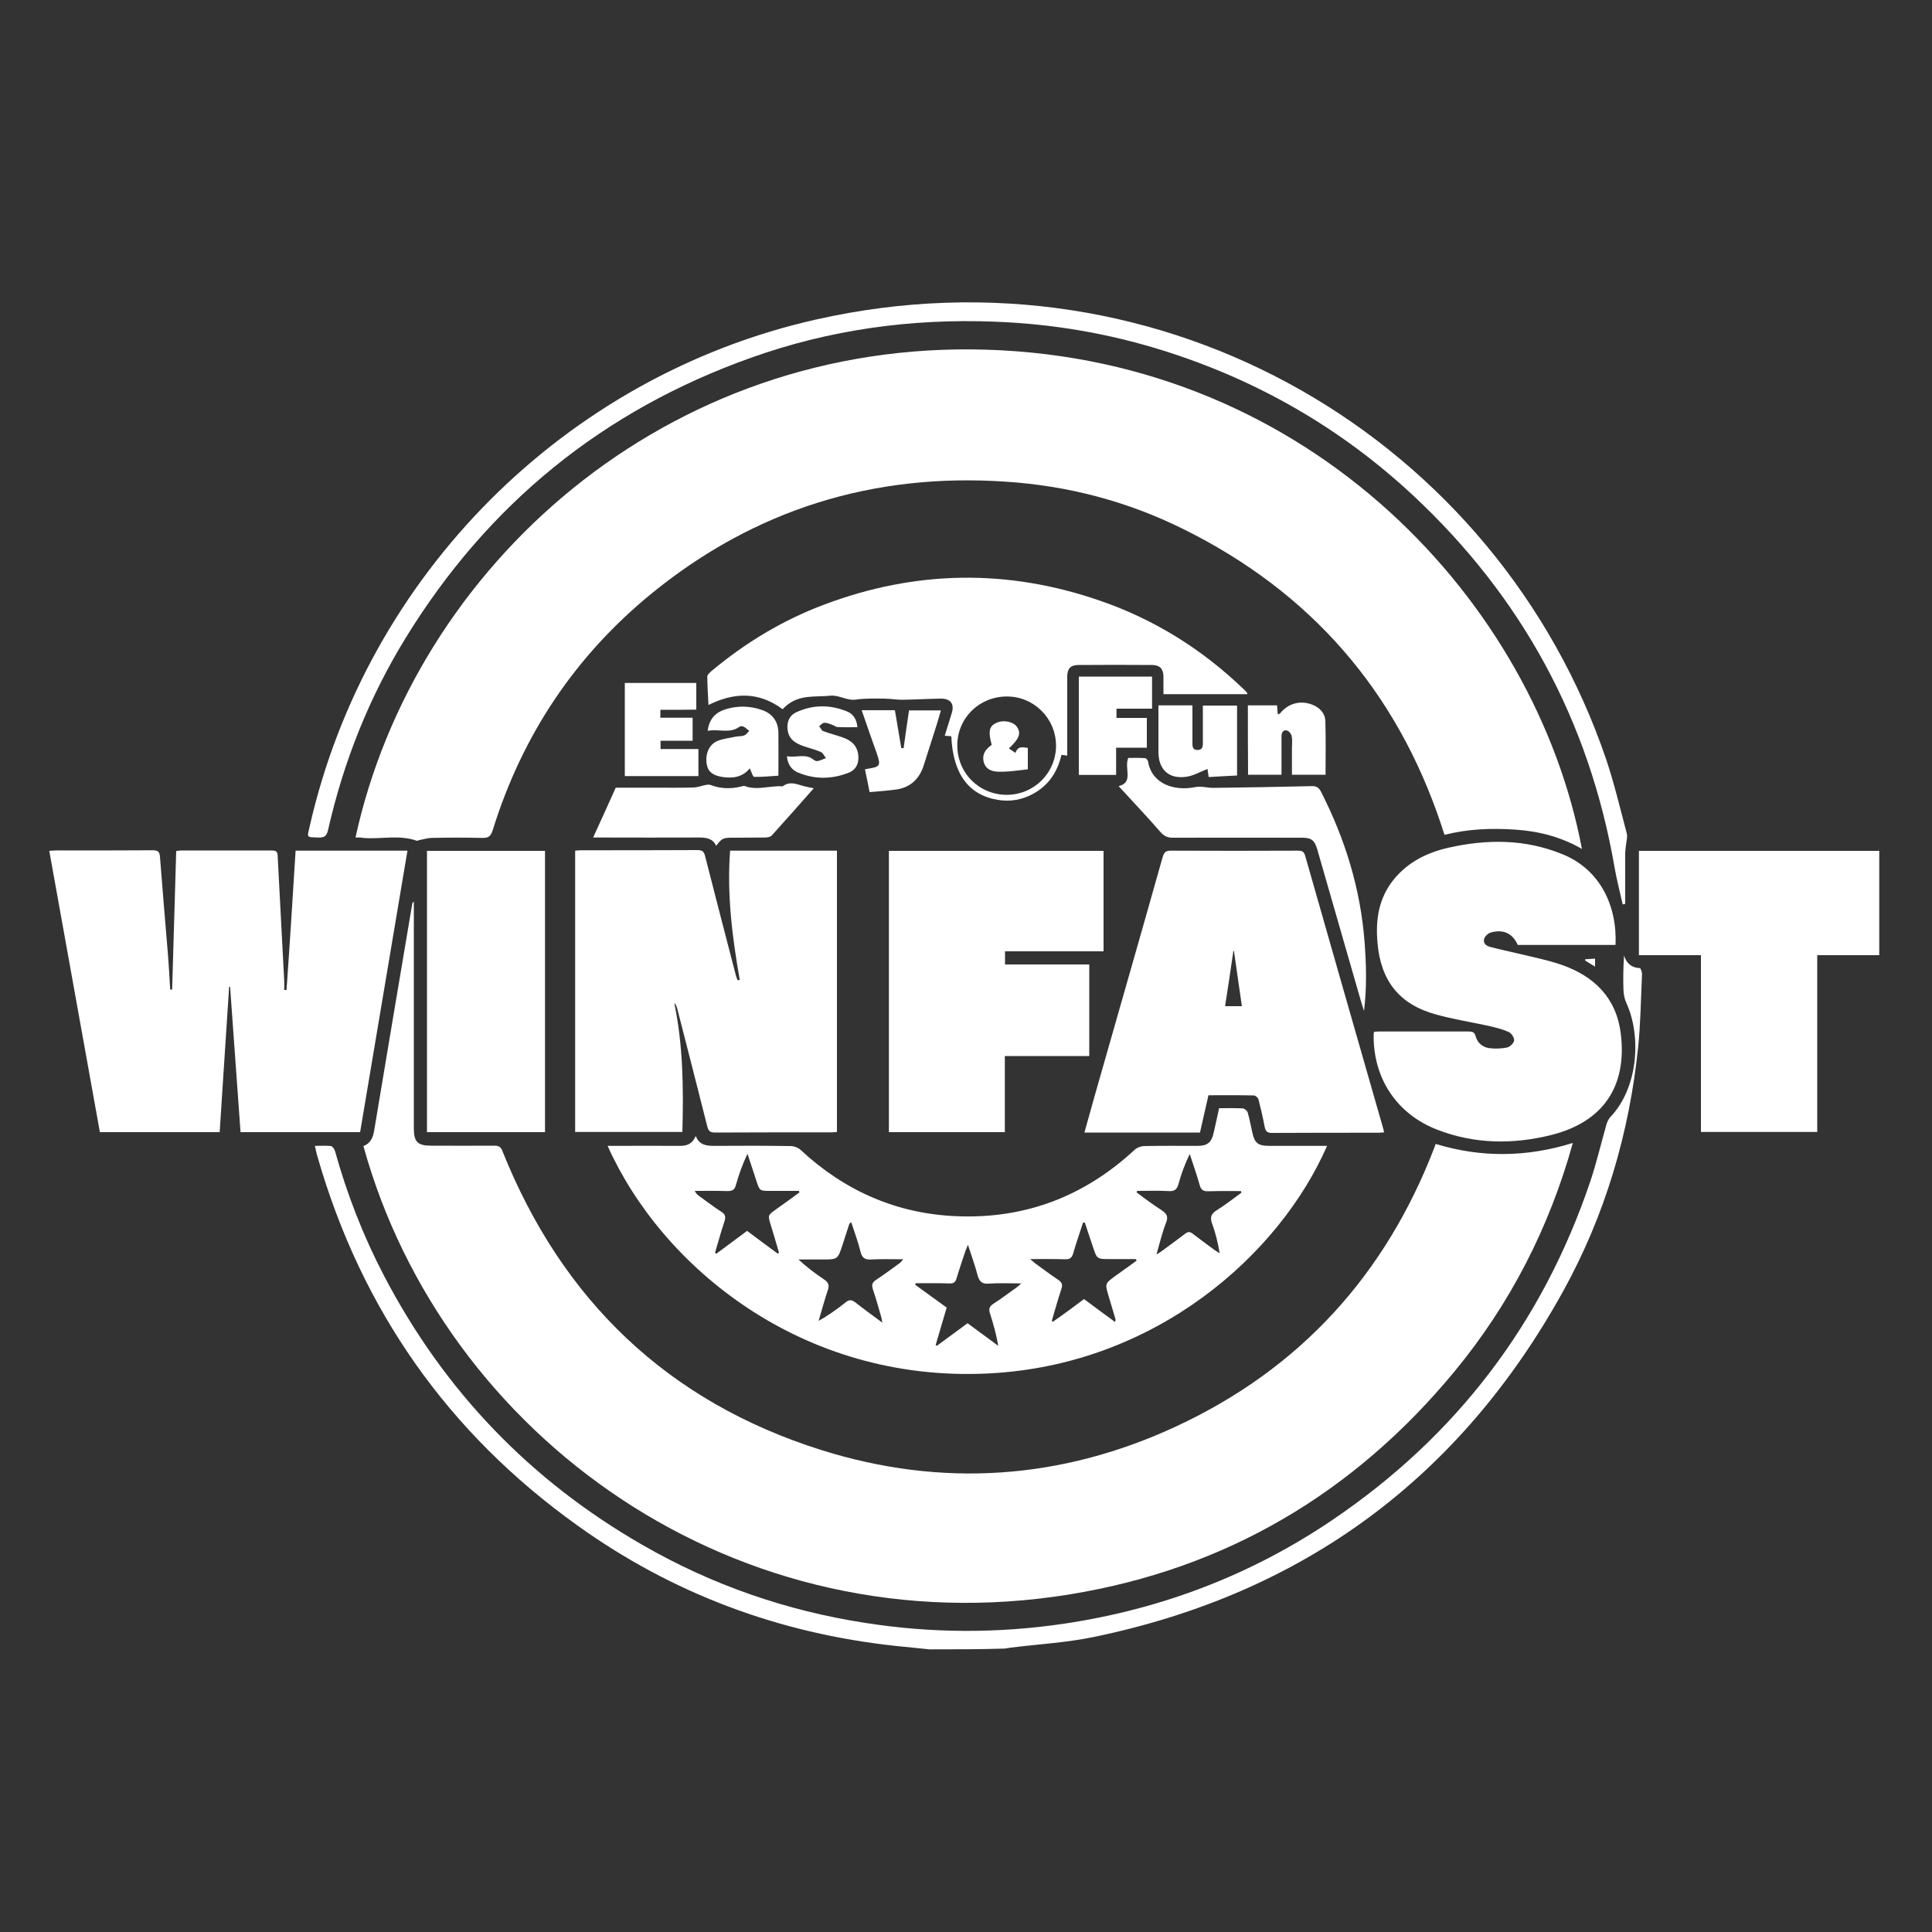 <?xml version="1.0" encoding="UTF-8"?> <svg xmlns="http://www.w3.org/2000/svg" xmlns:xlink="http://www.w3.org/1999/xlink" version="1.1" id="Layer_1" x="0px" y="0px" viewBox="0 0 1000 1000" style="enable-background:new 0 0 1000 1000;" xml:space="preserve"><rect x="0" y="0" width="1000" height="1000" fill="#333333" stroke="none"/> <path style="fill:#FFFFFF;" d="M481.1,853.7c-5.9-0.6-11.8-1.2-17.7-1.8c-60.2-6.5-115.3-27-164.5-62.3 c-67-47.9-111.8-111.7-134.6-191c-0.5-1.6-0.8-3.3-1.3-5.5c3,0,5.7-0.2,8.3,0.1c0.8,0.1,1.8,1.6,2.1,2.6 c6.2,22.3,14.6,43.9,25.3,64.4c31.1,59.6,75.8,106.2,134.1,139.6c35.8,20.6,74.2,33.9,115,40.2c34.3,5.4,68.7,5.5,103.1,0.4 c50.3-7.5,96.7-25.2,138.8-53.7c64.1-43.4,108.7-101.9,133.5-175.4c3.2-9.6,5.5-19.5,8.3-29.3c0.4-1.3,1-2.7,1.9-3.7 c14.6-15.2,16.3-42.1,8.3-59.4c-0.9-2-1.3-4.3-1.4-6.5c-0.2-5.8-0.1-11.7,0.3-17.8c1.3,4.1,3.9,6.3,8.2,6.5c0.4,0,1.2,2.2,1.1,3.3 c-0.6,12.5-0.7,25.1-2,37.6c-4.6,44.6-17.1,87-38.8,126.3c-53.4,96.6-134.3,156.4-242.5,178.9c-14.2,3-28.9,3.8-43.4,5.6 c-1.1,0.1-2.1,0.4-3.2,0.5C507.1,853.7,494.1,853.7,481.1,853.7z"></path> <path style="fill:#FFFFFF;" d="M184,433.5C214.5,293.7,344.4,175.8,510.7,181c168.2,5.2,284.1,131.4,308.1,258.4 c-10.9-6.3-22.5-9.2-34.6-10c-12.2-0.8-24.2-0.4-36.5,2.7c-0.6-1.7-1.2-3.4-1.7-5.1c-23.2-69.5-67.7-120.5-133.2-153 c-29.1-14.5-60-22.6-92.4-24.7c-68.4-4.6-129.7,14.4-182.9,57.7c-39.9,32.5-67.3,73.7-82.5,122.8c-1,3.1-2.3,4-5.4,3.9 c-8.7-0.2-17.3-0.2-26,0c-2.3,0-4.6,0.8-6.9,1.2c-0.3,0.1-0.7,0.4-0.9,0.3c-9.2-3.3-18.6-0.7-27.9-1.5 C186.7,433.4,185.5,433.5,184,433.5z"></path> <path style="fill:#FFFFFF;" d="M743.1,592.1c23.7,7.2,47.1,6.9,71-0.5c-12.2,43.8-32.4,83.3-61.2,118.2 c-52,63-118.3,102.2-198.9,115.4c-173,28.3-324.5-82.2-365.9-232c3.7-1.4,5-4.4,5.6-8.2c6.5-39.1,13.1-78.2,19.7-117.3 c0.1-0.3,0.2-0.6,0.8-1c0,1.1,0,2.3,0,3.4c0,38,0,76,0,114c0,6.9,2,8.9,8.9,8.9c10.9,0,21.9,0.1,32.8,0c2.3,0,3.4,0.7,4.2,2.9 c30.9,77.2,85.6,129.6,164.9,154.6c62.5,19.7,124.5,15.4,184-12.3c64-29.8,108.2-78.5,133.5-144.4 C742.7,593.4,742.8,592.9,743.1,592.1z"></path> <path style="fill:#FFFFFF;" d="M631,573.6c4.5,0,8.4-0.1,12.3,0.1c0.9,0.1,2.2,1.2,2.5,2.1c1,3.4,1.6,6.9,2.4,10.4 c1.2,5.5,3,6.9,8.8,6.9c8.9,0,17.8,0,26.6,0c1.1,0,2.1,0,3.3,0c-24.5,56-88.4,113.5-175.4,117.8c-96.8,4.8-169.2-55.6-197-117.8 c1.3,0,2.5,0,3.6,0c11.3,0,22.5-0.1,33.8,0c3.6,0,6.4-0.9,8.2-5.1c2,4.9,5.8,5.1,9.9,5.1c13.1-0.1,26.2-0.1,39.3,0.1 c1.7,0,3.8,0.8,5.1,2c22.7,21.1,49.5,33,80.6,34.3c35.5,1.5,66.2-10.2,92.2-34.3c1.3-1.2,3.4-2,5.1-2c9.2-0.2,18.4-0.1,27.6-0.1 c5.1,0,7.2-1.8,8.3-6.8C629.1,582.1,630.1,578,631,573.6z M474,664.2c-0.1,0.3-0.2,0.5-0.3,0.8c5.5,4,10.9,7.9,16.3,11.8 c-2,6.7-3.8,13-5.7,19.4c0.2,0.1,0.4,0.2,0.6,0.4c5.3-3.9,10.6-7.8,15.9-11.7c5.4,4,10.7,7.9,15.9,11.7c-1-5.8-2.5-11.2-4.2-16.5 c-0.8-2.4-0.6-3.8,1.7-5.3c4-2.5,7.8-5.5,11.7-8.2c0.7-0.5,1.3-1.1,2.7-2.3c-6.3,0-11.6-0.3-16.8,0.1c-3.5,0.3-4.9-1.1-5.8-4.3 c-1.3-5-3.1-10-5-15.8c-0.7,1.7-1,2.4-1.3,3.2c-1.5,4.7-3.2,9.4-4.6,14.2c-0.6,2-1.5,2.7-3.6,2.6C485.7,664.1,479.8,664.2,474,664.2 z M561.1,672.4c5.4,4,10.6,7.9,16.1,11.9c0.1-0.8,0.2-1.1,0.2-1.4c-1.2-4-2.4-8.1-3.6-12.1c-1.9-6.4-1.9-6.4,3.4-10.3 c2.5-1.8,4.9-3.5,7.4-5.3c1.2-0.9,2.5-1.8,3.7-2.7c-0.1-0.3-0.2-0.5-0.4-0.8c-4.5,0-9,0-13.5,0c-6.6,0-6.6,0-8.7-6.3 c-1.4-4.2-2.8-8.4-4.2-12.6c-0.3,0-0.6,0-0.9,0c-1.7,5.3-3.6,10.5-5.1,15.9c-0.7,2.4-1.8,3.2-4.3,3.1c-5.7-0.2-11.3-0.1-18-0.1 c1.4,1.2,2,1.7,2.6,2.2c3.9,2.8,7.8,5.8,11.9,8.5c2.1,1.4,2.4,2.7,1.6,5c-1.8,5.4-3.3,10.8-4.9,16.3c0.2,0.1,0.4,0.3,0.6,0.4 C550.5,680.3,555.8,676.4,561.1,672.4z M440.6,632.6c-0.7,0.6-0.9,0.7-1,0.9c-1.2,3.6-2.3,7.2-3.5,10.8c-2.5,7.6-2.5,7.6-10.4,7.6 c-4.1,0-8.3,0-12.4,0c4.3,4,8.7,7.3,13.2,10.3c2.2,1.5,2.9,2.9,2,5.5c-1.8,5.3-3.2,10.7-4.8,16c5.1-2.9,9.6-6.1,14-9.6 c1.9-1.5,3.1-1.4,5,0c4.4,3.5,8.9,6.7,14,10.5c-0.3-1.6-0.4-2.3-0.6-3c-1.4-4.8-2.7-9.6-4.3-14.3c-0.7-2.2-0.4-3.5,1.6-4.8 c4.2-2.8,8.3-5.8,12.4-8.8c0.5-0.4,0.9-0.9,1.7-1.9c-5.9,0-11.2-0.2-16.5,0.1c-3.2,0.2-4.8-0.7-5.6-4 C444.2,642.9,442.3,637.9,440.6,632.6z M402.6,648.9c0.2-0.2,0.4-0.3,0.6-0.5c-1.4-4.8-2.8-9.7-4.3-14.5c-1.5-4.9-1.5-4.9,2.7-7.9 c4.1-2.9,8.1-5.8,12.2-8.8c-0.1-0.3-0.2-0.5-0.3-0.8c-4.9,0-9.8,0-14.8,0c-5.5,0-5.5,0-7.2-5.2c-1.5-4.7-3.1-9.4-4.6-14 c-2.6,5.4-4.5,10.8-6,16.2c-0.7,2.5-1.9,3.1-4.3,3.1c-5.7-0.2-11.4-0.1-17-0.1c0.6,1.3,1.4,2,2.2,2.6c3.8,2.7,7.5,5.6,11.4,8.1 c2.1,1.3,2.6,2.6,1.8,5c-1.8,5.4-3.3,10.9-4.9,16.3c0.2,0.2,0.4,0.3,0.7,0.5c5.3-3.9,10.6-7.9,15.9-11.8 C392.1,641.2,397.3,645,402.6,648.9z M598.6,649.3c1.5-0.9,2.2-1.3,2.8-1.8c4-2.9,8-5.9,12-8.9c1.4-1.1,2.5-1.2,4,0 c3.7,2.9,7.6,5.7,11.4,8.5c0.8,0.6,1.7,1,2.5,1.6c-0.9-5.4-2.1-10.4-3.9-15.3c-1.2-3.3-0.6-5.1,2.4-7c4.4-2.7,8.5-6,12.8-9.1 c-0.1-0.3-0.2-0.5-0.3-0.8c-5.6,0-11.1-0.1-16.7,0.1c-2.7,0.1-4-0.6-4.7-3.4c-1.5-5.4-3.4-10.6-5.1-15.9c-2.5,5.2-4.4,10.3-5.8,15.5 c-0.8,2.9-2.1,3.9-5.1,3.7c-5.4-0.3-10.9-0.1-16.3-0.1c-0.1,0.3-0.2,0.6-0.3,0.8c4.2,3.1,8.4,6.3,12.8,9.1c2.7,1.8,3.8,3.3,2.4,6.7 C601.5,638.1,600.3,643.3,598.6,649.3z"></path> <path style="fill:#FFFFFF;" d="M153,440.3c19.4,0,38.4,0,57.9,0c-8.2,48.7-16.3,97.1-24.5,145.7c-20.6,0-41,0-61.9,0 c-1.8-25.1-3.6-50.1-5.4-75.2c-0.2,0-0.3,0-0.5,0c-1.6,25-3.3,50-4.9,75.2c-20.6,0-41,0-62,0c-8.7-48.3-17.4-96.9-26.2-145.6 c1.4-0.1,2.3-0.2,3.3-0.2c16.8,0,33.6,0,50.3-0.1c2.6,0,3.5,0.7,3.7,3.4c1.3,17.2,2.8,34.3,4.2,51.4c0.4,4.7,0.6,9.5,0.9,14.3 c0.1,1,0.1,2,0.2,3c0.3,0,0.7,0,1,0c0.7-23.8,1.4-47.7,2.1-71.7c1-0.1,1.8-0.3,2.6-0.3c15.6,0,31.2,0,46.8,0c1.9,0,3,0.3,3.1,2.5 c1.1,21.6,2.3,43.2,3.4,64.8c0.1,1.6,0,3.3,0,4.9c0.4,0,0.8,0,1.2,0C150,488.5,151.5,464.6,153,440.3z"></path> <path style="fill:#FFFFFF;" d="M382.9,507.2c-3.9-22.1-6.7-44.2-5-66.9c18.4,0,36.7,0,55.3,0c0,48.5,0,97,0,145.6 c-1,0.1-1.9,0.2-2.8,0.2c-20.1,0-40.3,0-60.4,0.1c-2.4,0-3.3-0.8-3.9-3.1c-5.1-20.4-10.4-40.8-15.6-61.2c-0.3-1-0.6-1.9-1.5-2.8 c4.6,22.1,4.8,44.3,4.2,66.8c-18.5,0-36.9,0-55.5,0c0-48.5,0-96.9,0-145.6c1-0.1,2.1-0.2,3.1-0.2c20,0,40,0,60.1-0.1 c2.3,0,3.4,0.5,4,2.9c5.3,20.8,10.7,41.6,16.1,62.4c0.2,0.7,0.5,1.3,0.8,2C382.2,507.4,382.6,507.3,382.9,507.2z"></path> <path style="fill:#FFFFFF;" d="M716.4,586.1c-1.2,0.1-2.2,0.2-3.1,0.2c-18.3,0-36.6,0-54.9,0.1c-2.5,0-3.3-0.8-3.8-3.1 c-0.9-4.8-2-9.5-3.2-14.2c-0.2-0.9-1.6-2.1-2.4-2.1c-7.7-0.2-15.4-0.1-23.5-0.1c-1.5,6.4-2.9,12.8-4.4,19.3c-19.9,0-39.6,0-59.8,0 c1.7-6.2,3.4-12.3,5.1-18.3c11.8-41.4,23.7-82.8,35.4-124.3c0.7-2.3,1.5-3.3,4.1-3.3c22,0.1,43.9,0.1,65.9,0c2.2,0,3.2,0.5,3.8,2.8 c13.3,46.6,26.6,93.2,40,139.8C715.9,583.7,716.1,584.8,716.4,586.1z M634.1,520.8c3,0,5.9,0,8.7,0c-1.4-9.8-2.8-19.2-4.1-28.6 c-0.1,0-0.2,0-0.3,0C637,501.8,635.6,511.3,634.1,520.8z"></path> <path style="fill:#FFFFFF;" d="M836.2,489.1c-16.8,0-33.7,0-50.6,0c-2.7-6-7.4-8.3-14.1-6.4c-1.3,0.4-2.9,1.9-3.3,3.2 c-0.7,2.2,1,3.7,3,4.2c4.6,1.2,9.3,2.2,13.9,3.3c7.8,1.9,15.7,3.4,23.2,6c16.9,5.9,28.3,17.1,30.6,35.5c3.4,27.5-9.2,45.9-36.1,52.6 c-19.7,4.9-39.5,4.7-58.7-2.7c-21.2-8.1-33.5-26.8-33.1-49.5c0-0.3,0.1-0.6,0.2-1.2c0.9-0.1,1.8-0.2,2.8-0.2c15.4,0,30.7,0,46.1,0 c1.9,0,3.1,0.2,3.7,2.5c0.9,3.4,3.6,5.6,6.9,6.1c3,0.4,6.3,0.3,9.3-0.3c1.5-0.3,3.5-2.2,3.7-3.6c0.2-1.4-1.4-3.8-2.7-4.4 c-3.3-1.5-6.9-2.4-10.5-3.2c-9.1-2-18.3-3.4-27.2-5.9c-19-5.2-28.6-17.4-30.3-37c-1.1-12.1,0.6-23.3,8.5-33 c7.3-8.9,17.1-13.8,28.1-16.3c19.9-4.5,39.7-4.6,59,3.3C828.1,449.9,837.1,468.7,836.2,489.1z"></path> <path style="fill:#FFFFFF;" d="M460.1,586c0-48.6,0-97,0-145.6c37,0,74,0,111.1,0c0,17.3,0,34.4,0,52c-17,0-33.9,0-51,0 c0,2.4,0,4.4,0,6.8c14.5,0,29,0,43.6,0c0,15.9,0,31.5,0,47.4c-14.5,0-28.9,0-43.7,0c0,13.3,0,26.2,0,39.4 C499.9,586,480.1,586,460.1,586z"></path> <path style="fill:#FFFFFF;" d="M366.7,364.9c-0.2-5-0.6-9.8-0.6-14.7c0-1,1.3-2.1,2.2-2.9c17.6-14.7,37-26.4,58.4-34.4 c47.3-17.8,94.9-18.5,142.6-2c28.2,9.7,53,25.2,74.5,45.9c0.5,0.5,1.1,1.1,1.6,1.6c0.1,0.1,0.1,0.4,0.2,0.9c-14.4,0-28.7,0-43.4,0 c0-3.2,0-6.2,0-9.2c-0.1-3.9-1.8-5.8-5.7-5.9c-12.8-0.1-25.6-0.1-38.3,0c-4.1,0-5.8,1.9-5.8,6.1c0,13.5,0,27.1,0,40.8 c-1-0.1-1.9-0.3-3-0.4c-2,8.8-6.6,15.7-14.5,20.1c-5.8,3.2-12,4.3-18.5,3.2c-15.1-2.5-23.2-13.6-24-32.9c-1-0.1-2-0.2-3.4-0.3 c1.2-4,2.4-7.8,3.6-11.6c1.5-4.8-0.5-7.6-5.6-7.6c-6.7,0.1-13.4,0.5-20,0.6c-3.2,0-6.4-0.6-9.7-0.6c-4.7,0-9.5-0.2-14.2,0.5 c-4.8,0.7-8.8-2.5-13.4-2c-4,0.4-8,0.2-12,0.7c-5,0.6-9.3,2.6-12.6,6.3C392.7,357.9,380,358.3,366.7,364.9z M521.2,360.5 c-14.3,0-25.7,11.1-25.7,25.3c0,14.3,11.2,25.5,25.5,25.6c14.2,0,25.6-11.3,25.6-25.5C546.5,371.8,535.2,360.5,521.2,360.5z"></path> <path style="fill:#FFFFFF;" d="M972.7,494.4c-10.8,0-21.2,0-32.1,0c0,30.6,0,60.9,0,91.5c-20.2,0-40,0-60.2,0c0-30.4,0-60.8,0-91.5 c-10.9,0-21.4,0-32.1,0c0-18.2,0-36,0-54c41.4,0,82.8,0,124.4,0C972.7,458.3,972.7,476.1,972.7,494.4z"></path> <path style="fill:#FFFFFF;" d="M839.9,468.1c-1.4-6.3-3.1-12.7-4.2-19.1c-13.1-75.8-47.9-139.9-104.1-192.4c-37.5-35-81-60-130-75.3 c-28.2-8.8-57.1-13.7-86.7-14.8c-43.2-1.7-85.3,4.1-126,18.6c-76.8,27.3-136.4,75.8-179,145.2c-18.9,30.8-32.1,64-40.1,99.3 c-0.7,3-1.8,4-4.9,3.9c-6.7-0.2-5.9,0.1-4.6-5.8c29.5-129.9,132.1-233,262-262.3c180.8-40.8,353,62.7,409.1,227.8 c4.2,12.5,7.2,25.4,10.6,38.1c0.5,1.9-0.2,4.2-0.4,6.2c-0.1,1.4-0.4,2.8-0.4,4.2c0,7.6,0,15.2,0,22.7c0,1.1,0,2.3,0,3.4 C840.8,468,840.3,468.1,839.9,468.1z"></path> <path style="fill:#FFFFFF;" d="M221,586c0-48.7,0-97,0-145.6c20.4,0,40.7,0,61.1,0c0,48.6,0,97,0,145.6C261.7,586,241.5,586,221,586 z"></path> <path style="fill:#FFFFFF;" d="M579,406.9c8-1.9,2.7-9.4,5-14.6c2.6,0,5.6-0.1,8.6,0.1c0.6,0,1.5,1,1.6,1.6 c1.9,11.9,13.7,15.6,24.5,13.4c3-0.6,6.2,0.4,9.3,0.4c17-0.2,33.9-0.5,50.9-0.9c2.4-0.1,3.7,0.7,4.8,2.8 c12.5,24.5,20.5,50.3,22.6,77.9c0.9,11.9,1.2,23.7-0.3,35.7c-0.6-2-1.2-4-1.8-5.9c-7.5-25.9-14.9-51.9-22.4-77.8c-1.4-4.7-3-6-7.9-6 c-22.3,0-44.6-0.1-66.9,0c-2.8,0-4.6-0.9-6.5-3.1C593.5,422.4,586.1,414.7,579,406.9z"></path> <path style="fill:#FFFFFF;" d="M421.2,408c-7.2,8.2-14.4,16.3-21.7,24.4c-0.7,0.8-2.3,1.1-3.5,1.1c-5.7,0.1-11.5,0-17.2,0.1 c-4.5,0-5.3,0.4-8.1,4.2c-1.8-3.9-5.2-4.3-9-4.3c-16.8,0.1-33.5,0-50.3,0c-1.2,0-2.4,0-4.4,0c4.2-9.1,8.1-17.8,11.7-25.8 c7.3,0,13.7,0,20.2,0c6.7,0,13.4,0.1,20.1-0.1c2.3-0.1,4.5-1,6.8-1.4c0.7-0.1,1.4-0.1,2,0.1c5.2,2,10.5,2.1,15.9,0.8 c0.5-0.1,1.1-0.4,1.6-0.3c6.5,2.5,13-0.2,19.5,0.2c0.1,0,0.2,0,0.3,0c4.3-3.3,8.5-0.4,12.7,0.3C419.2,407.7,420.5,407.8,421.2,408z"></path> <path style="fill:#FFFFFF;" d="M341.8,367.4c0,1.6,0,2.7,0,4.1c5.6,0,11.1,0,16.7,0c0,4.1,0,7.9,0,11.9c-5.6,0-10.9,0-16.6,0 c0,1.5,0,2.7,0,4.3c6.6,0,13,0,19.6,0c0,4.9,0,9.4,0,14c-12.7,0-25.3,0-38.1,0c0-16,0-32,0-48.2c12.2,0,24.5,0,37,0 c0,4.4,0,8.9,0,13.8C354.4,367.4,348.3,367.4,341.8,367.4z"></path> <path style="fill:#FFFFFF;" d="M558.4,350.2c12.7,0,25.2,0,37.9,0c0,5.5,0,10.9,0,16.6c-6.1,0-12.1,0-18.4,0c0,1.7,0,3,0,4.8 c5.2,0,10.3,0,15.7,0c0,5.3,0,10.1,0,15.4c-5.3,0-10.4,0-15.9,0c0,4.8,0,9.3,0,14.1c-6.5,0-12.7,0-19.3,0 C558.4,384.2,558.4,367.3,558.4,350.2z"></path> <path style="fill:#FFFFFF;" d="M640.3,401.4c-4.6,0.2-9.5,0.5-14.7,0.8c-0.2-1.8-0.5-3.3-0.6-4.2c-3.6,1.4-7,3.4-10.6,4 c-9.2,1.5-14.8-3.5-14.8-12.8c0-6.9,0-13.8,0-20.8c0-1,0-2.1,0-3.3c5.9,0,11.5,0,17.6,0c0,4.3,0,8.4,0,12.6c0,2.2,0,4.3,0,6.5 c0,1.9-0.1,4,2.6,4c2.9,0,2.8-2.2,2.8-4.1c0-3.2,0-6.5,0-9.7c0-3,0-6,0-9.2c5.9,0,11.5,0,17.7,0C640.3,377.1,640.3,389,640.3,401.4z "></path> <path style="fill:#FFFFFF;" d="M645.9,365.1c5,0,10,0,15.1,0c0.1,1.5,0.2,3,0.4,4.7c0.5-0.2,0.9-0.3,1.2-0.6 c4.2-5.2,10.6-6.9,16.8-4.4c3.9,1.6,6.5,4.5,6.6,8.5c0.3,9.1,0.1,18.3,0.1,27.7c-5.8,0-11.3,0-17.4,0c0-4.6,0-9.2,0-13.8 c0-2.1,0.3-4.2-0.1-6.1c-0.2-1.2-1.4-2.7-2.5-3c-2-0.5-2.8,1.2-2.8,3c0,5.5,0,11,0,16.5c0,1.1,0,2.1,0,3.4c-5.9,0-11.5,0-17.3,0 C645.9,389.1,645.9,377.2,645.9,365.1z"></path> <path style="fill:#FFFFFF;" d="M446,367.6c6,0,11.4,0,17.2,0c1.1,6.6,2.2,13.1,3.3,19.6c0.4,0,0.8,0.1,1.2,0.1 c0.9-6.5,1.8-12.9,2.8-19.6c5.4,0,10.8,0,16.5,0c-0.8,2.7-1.5,5.3-2.3,7.8c-2.1,6.8-4.4,13.6-6.5,20.4c-2.3,7.4-7.1,11.8-14.7,12.8 c-4.4,0.6-8.8,0.9-13.4,1.3c-0.8-4.2-1.6-8-2.4-11.8c0.7-0.1,1.1-0.2,1.5-0.3c6.4-1,6.8-1.6,4.6-8 C451.2,382.7,448.7,375.4,446,367.6z"></path> <path style="fill:#FFFFFF;" d="M366.3,378.3c0.8-6.4,4.2-9.6,9.3-11.2c6.3-1.9,12.6-1.8,18.8,0.4c5.5,1.9,8.4,6,8.5,11.8 c0.1,7.2,0,14.5,0,22.2c-3.8,0.2-8.2,0.7-12.5,0.6c-0.8,0-1.4-2.6-2.3-4.4c-3.6,4.4-8.5,5.3-13.9,4.5c-5.2-0.7-7.8-2.8-8.4-6.7 c-0.9-5.2,1.2-10.2,5.6-12c2.9-1.2,6.2-1.5,9.4-2.2c1.5-0.3,3.1-0.1,4.5-0.7c1-0.4,1.7-1.5,2.5-2.3c-0.9-0.7-1.8-1.6-2.9-2.2 c-0.6-0.3-1.7-0.3-2.2,0.1C377.7,379.9,372,377.1,366.3,378.3z"></path> <path style="fill:#FFFFFF;" d="M443.8,376.4c-3.6,0-7,0.1-10.3-0.1c-0.9,0-1.7-0.8-2.6-1.1c-1.4-0.5-2.8-1.1-4.2-1.1 c-0.9,0-1.8,1.1-2.7,1.8c0.7,0.8,1.2,2.1,2,2.5c3.3,1.2,6.8,2.1,10.2,3.3c4.7,1.6,7.8,4.6,8.1,9.8c0.2,3.8-1.3,7-4.9,8.4 c-8.8,3.5-17.7,3.6-26.5-0.1c-3.2-1.4-5.2-4.1-5.6-8.4c4.8,1,9.6-1.7,13.9,1.9c0.5,0.4,1.5,0.8,2.1,0.6c1.4-0.3,2.8-1,4.2-1.5 c-0.9-1.1-1.5-2.7-2.7-3.2c-2.7-1.2-5.7-1.9-8.6-2.9c-4.1-1.4-7.8-3.4-8.5-8.3c-0.6-4.2,0.8-7.7,4.6-9.4c8.5-3.9,17.2-3.9,25.8-0.5 C441.6,369.4,443.4,372.2,443.8,376.4z"></path> <path style="fill:#FFFFFF;" d="M825.6,496.2c0,1.5,0,2.6,0,4.1c-1.9-1.1-3.5-2.1-5.1-3.1c0-0.2,0-0.5,0-0.7 C822.1,496.4,823.8,496.3,825.6,496.2z"></path> <path style="fill:#FFFFFF;" d="M532,398.2c-4.1,0.4-7.1,0.9-10.1,1.1c-2.3,0.1-4.5,0.3-6.8,0c-2.8-0.4-5.1-1.8-5.9-4.8 c-0.8-3,0.1-5.5,2.4-7.6c0.6-0.5,1.2-1,1.7-1.4c-1.9-6.9-1.3-9.6,2.3-11.3c3.8-1.8,9-0.7,10.9,2.2c2.1,3.3,1,6-4.3,11 c1.1,0.7,2.1,1.4,3.4,2.3c1.3-3.9,4-2.8,6.4-2.6C532,391.1,532,395,532,398.2z"></path> </svg> 